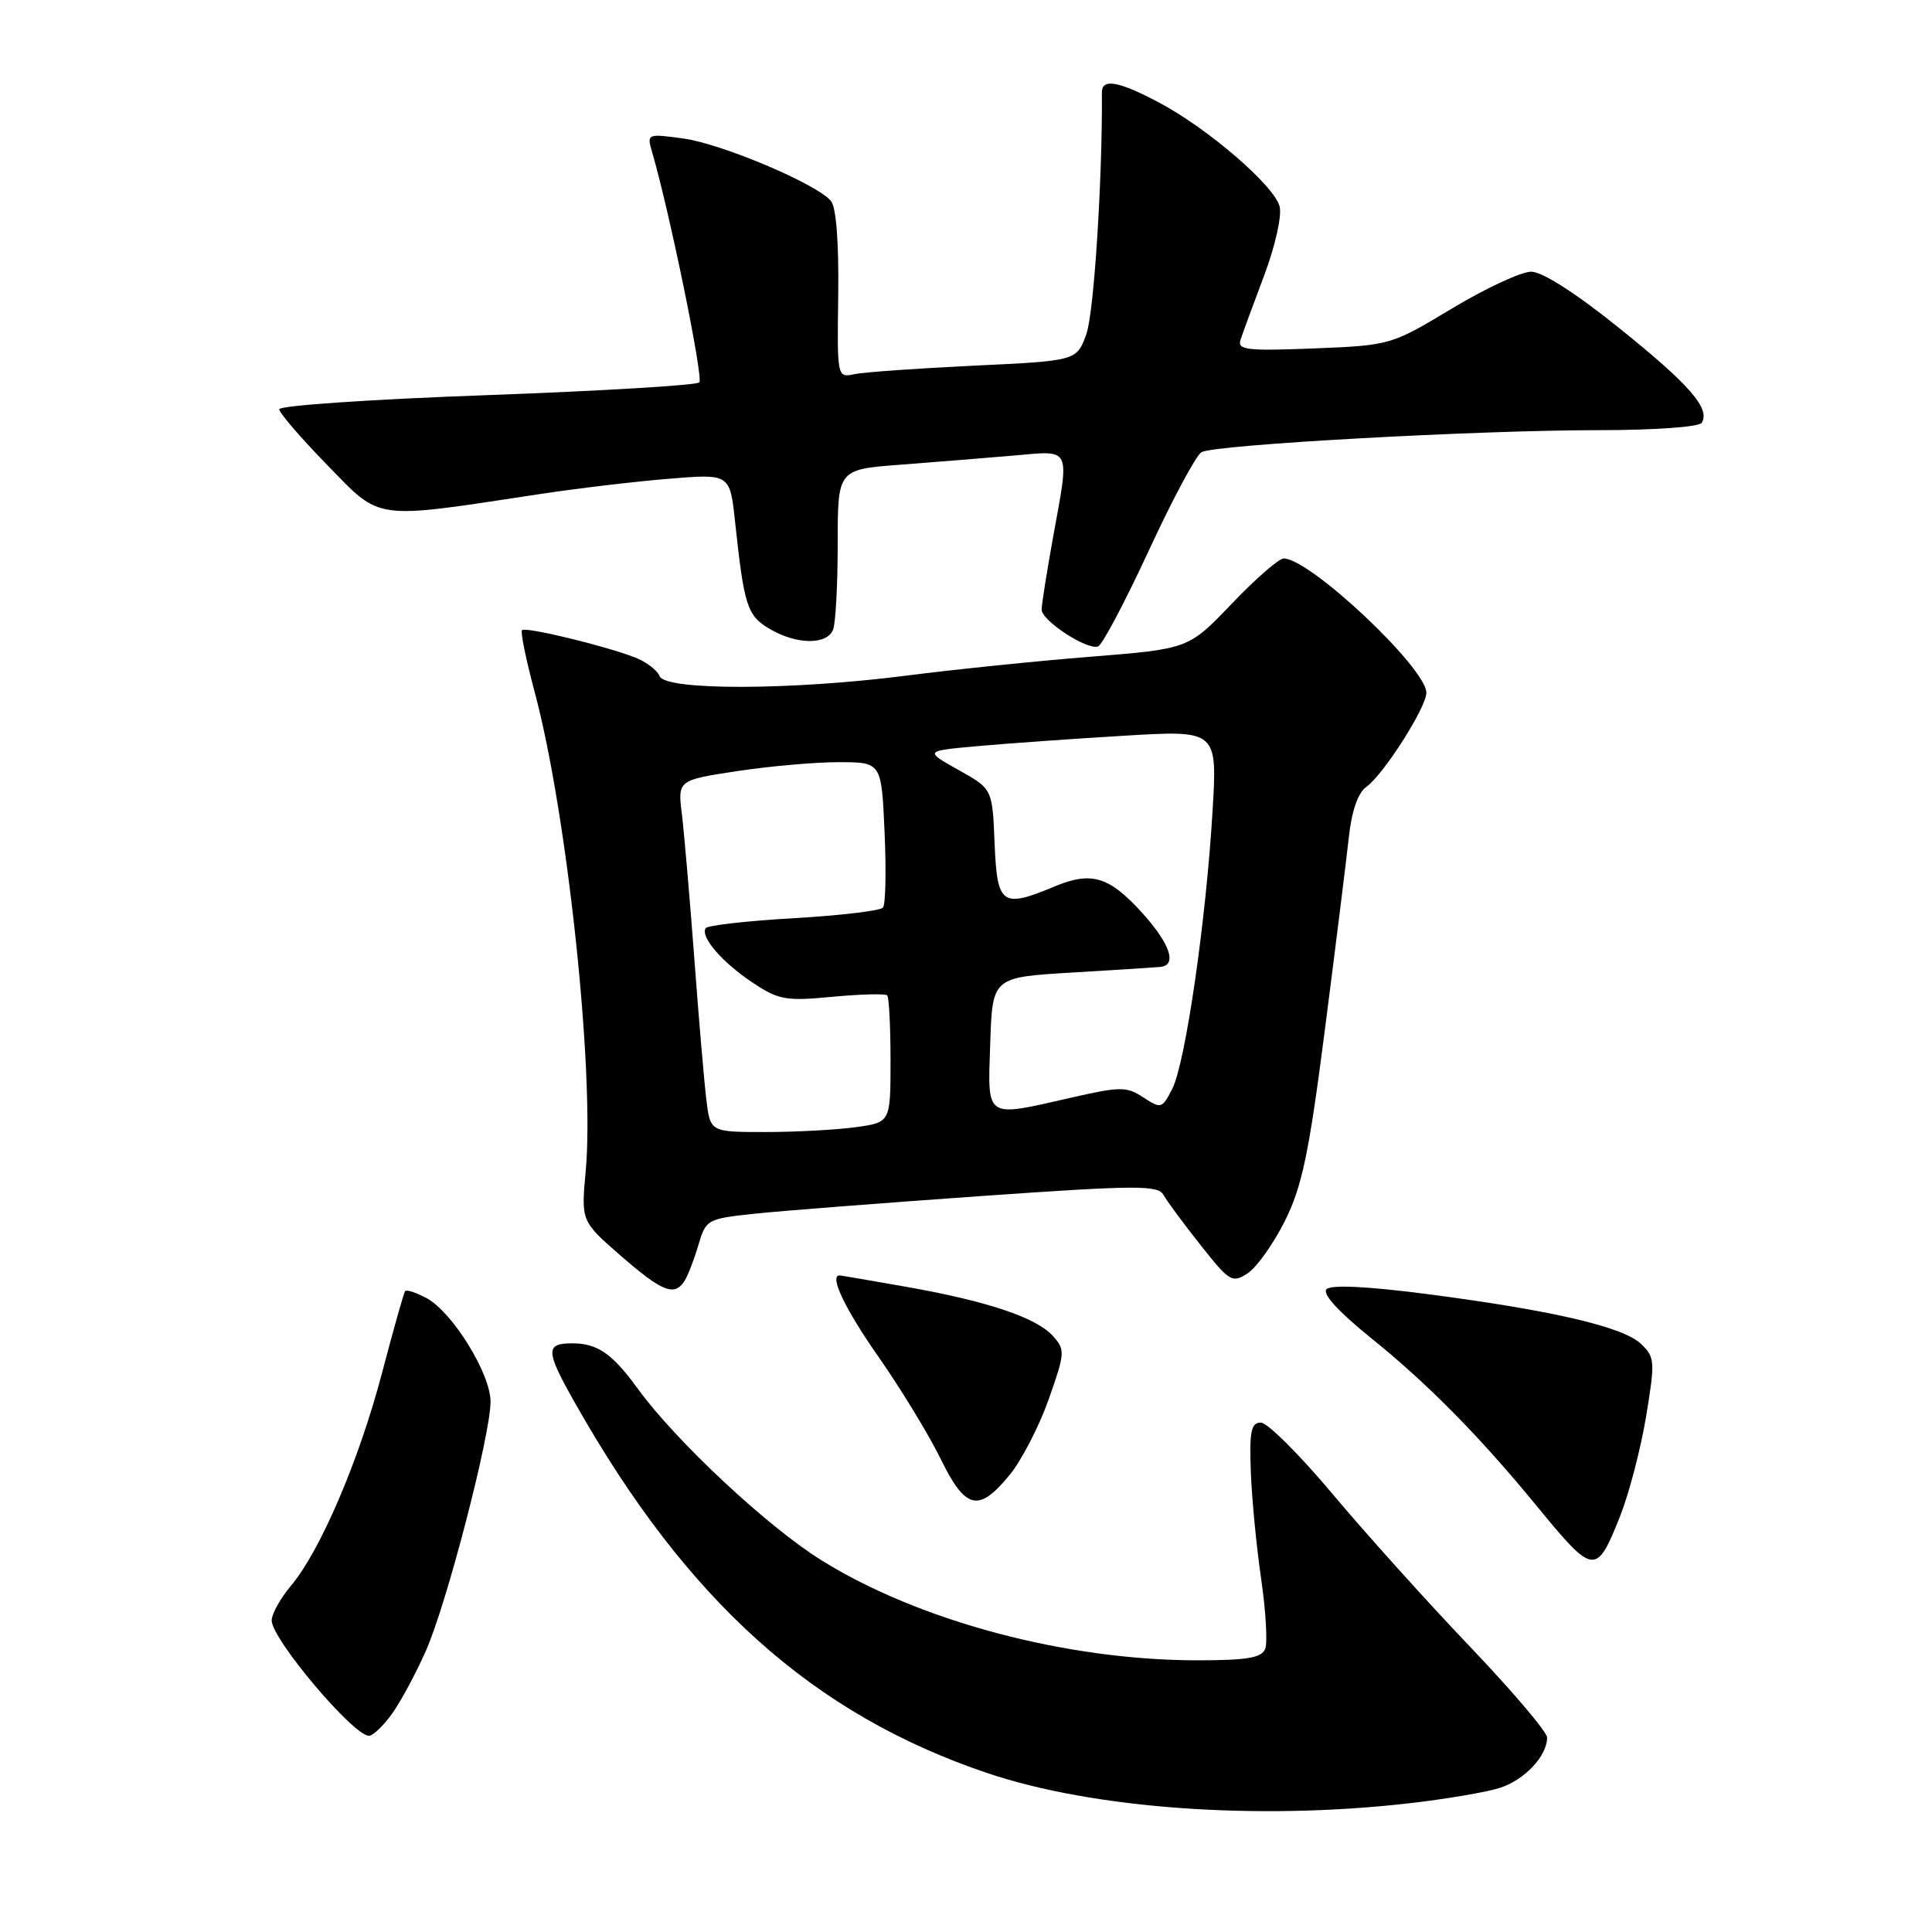 <?xml version="1.0" encoding="UTF-8" standalone="no"?>
<!DOCTYPE svg PUBLIC "-//W3C//DTD SVG 1.1//EN" "http://www.w3.org/Graphics/SVG/1.1/DTD/svg11.dtd" >
<svg xmlns="http://www.w3.org/2000/svg" xmlns:xlink="http://www.w3.org/1999/xlink" version="1.1" viewBox="0 0 256 256">
 <g >
 <path fill="currentColor"
d=" M 186.50 238.97 C 191.45 238.41 196.96 237.48 198.75 236.90 C 202.03 235.84 205.00 232.67 205.00 230.23 C 205.00 229.50 200.39 224.07 194.75 218.16 C 189.11 212.25 180.93 203.16 176.57 197.96 C 172.21 192.76 167.93 188.50 167.07 188.50 C 165.78 188.50 165.54 189.66 165.74 195.00 C 165.87 198.57 166.49 204.97 167.11 209.22 C 167.73 213.47 167.97 217.63 167.65 218.47 C 167.19 219.67 165.28 220.00 158.66 220.00 C 141.28 220.00 121.75 214.80 108.81 206.72 C 101.64 202.25 89.54 190.93 84.50 184.00 C 81.12 179.34 79.17 178.00 75.81 178.00 C 72.24 178.00 72.28 178.99 76.18 185.88 C 91.03 212.17 107.74 227.16 130.85 234.95 C 144.84 239.66 166.48 241.23 186.50 238.97 Z  M 51.97 227.05 C 53.12 225.43 55.13 221.69 56.43 218.75 C 59.20 212.49 65.00 190.13 65.00 185.72 C 65.00 182.01 59.94 173.84 56.51 172.00 C 55.13 171.27 53.86 170.85 53.68 171.08 C 53.50 171.31 52.12 176.22 50.60 182.00 C 47.54 193.59 42.44 205.50 38.54 210.14 C 37.14 211.80 36.00 213.86 36.00 214.72 C 36.00 217.18 46.81 230.00 48.89 230.00 C 49.42 230.00 50.81 228.67 51.97 227.05 Z  M 214.66 200.93 C 215.85 197.94 217.40 192.00 218.11 187.73 C 219.32 180.40 219.29 179.84 217.45 178.08 C 215.10 175.82 205.76 173.64 189.10 171.47 C 181.24 170.45 176.39 170.21 175.78 170.82 C 175.17 171.43 177.32 173.78 181.66 177.29 C 189.16 183.33 196.02 190.28 203.58 199.50 C 211.20 208.79 211.51 208.83 214.66 200.93 Z  M 133.74 195.49 C 135.33 193.57 137.67 189.05 138.94 185.46 C 141.14 179.24 141.16 178.84 139.50 177.01 C 137.30 174.57 130.77 172.39 119.97 170.49 C 115.31 169.67 111.39 169.00 111.25 169.00 C 109.84 168.99 111.97 173.45 116.40 179.78 C 119.37 184.03 123.06 190.09 124.61 193.25 C 127.92 200.03 129.65 200.46 133.74 195.49 Z  M 90.69 169.75 C 91.14 169.06 91.96 166.93 92.53 165.00 C 93.54 161.58 93.70 161.49 100.03 160.82 C 103.59 160.44 117.04 159.40 129.92 158.49 C 150.58 157.04 153.43 157.02 154.17 158.33 C 154.62 159.15 156.83 162.14 159.08 164.98 C 162.92 169.84 163.28 170.06 165.33 168.71 C 166.52 167.93 168.74 164.81 170.25 161.79 C 172.53 157.23 173.44 152.88 175.56 136.39 C 176.97 125.45 178.39 114.03 178.72 111.00 C 179.10 107.46 179.93 105.06 181.03 104.28 C 183.30 102.67 189.00 93.74 189.00 91.80 C 189.00 88.52 173.58 74.00 170.09 74.00 C 169.46 74.00 166.37 76.69 163.22 79.99 C 157.50 85.98 157.50 85.98 144.50 87.02 C 137.35 87.59 126.34 88.72 120.04 89.53 C 104.83 91.48 88.13 91.51 87.40 89.59 C 87.10 88.82 85.65 87.71 84.18 87.13 C 80.21 85.58 69.65 83.02 69.17 83.50 C 68.94 83.72 69.70 87.42 70.85 91.71 C 75.15 107.76 78.81 142.06 77.61 155.16 C 77.00 161.82 77.00 161.82 82.25 166.39 C 87.76 171.18 89.36 171.81 90.69 169.75 Z  M 152.21 72.98 C 155.35 66.18 158.50 60.30 159.21 59.91 C 160.99 58.92 195.72 57.00 211.72 57.00 C 219.23 57.00 225.14 56.58 225.49 56.02 C 226.65 54.15 223.88 50.97 214.60 43.51 C 208.83 38.86 204.36 36.00 202.89 36.00 C 201.57 36.00 196.85 38.20 192.39 40.88 C 184.33 45.73 184.23 45.76 174.08 46.17 C 165.24 46.52 163.94 46.37 164.37 45.04 C 164.65 44.19 166.05 40.37 167.49 36.55 C 168.96 32.65 169.87 28.62 169.56 27.37 C 168.86 24.61 160.11 17.06 153.60 13.60 C 148.21 10.74 146.00 10.35 146.01 12.25 C 146.08 23.90 144.95 41.50 143.95 44.26 C 142.67 47.81 142.67 47.81 129.08 48.45 C 121.61 48.81 114.47 49.31 113.21 49.58 C 110.92 50.06 110.92 50.03 111.07 39.02 C 111.16 32.17 110.80 27.46 110.11 26.63 C 108.24 24.38 95.65 19.05 90.53 18.35 C 85.77 17.70 85.70 17.73 86.39 20.09 C 88.70 27.97 93.24 50.10 92.66 50.67 C 92.28 51.05 79.60 51.81 64.48 52.36 C 49.37 52.90 37.00 53.74 37.00 54.23 C 37.00 54.71 39.88 58.05 43.40 61.66 C 50.59 69.03 49.23 68.85 71.50 65.47 C 76.45 64.72 84.15 63.80 88.61 63.44 C 96.72 62.77 96.72 62.77 97.40 69.13 C 98.60 80.33 99.00 81.57 101.98 83.33 C 105.55 85.44 109.60 85.48 110.39 83.42 C 110.73 82.55 111.00 77.42 111.00 72.02 C 111.00 62.21 111.00 62.21 119.25 61.58 C 123.79 61.23 130.54 60.69 134.25 60.37 C 142.09 59.70 141.75 58.97 139.48 71.50 C 138.69 75.90 138.03 80.07 138.02 80.76 C 138.00 82.22 144.00 86.16 145.50 85.66 C 146.04 85.48 149.06 79.78 152.21 72.98 Z  M 93.60 145.75 C 93.31 143.41 92.59 134.97 92.00 127.00 C 91.40 119.03 90.66 110.45 90.36 107.94 C 89.79 103.38 89.79 103.38 97.65 102.18 C 101.97 101.52 108.04 100.99 111.15 100.99 C 116.80 101.00 116.80 101.00 117.21 110.25 C 117.44 115.34 117.35 119.84 117.00 120.26 C 116.66 120.68 111.32 121.31 105.15 121.67 C 98.98 122.02 93.74 122.62 93.50 122.99 C 92.79 124.15 95.67 127.50 99.68 130.17 C 103.16 132.50 104.11 132.67 110.31 132.08 C 114.05 131.73 117.31 131.65 117.56 131.89 C 117.80 132.13 118.00 136.02 118.00 140.53 C 118.00 148.73 118.00 148.73 113.36 149.36 C 110.81 149.71 105.44 150.00 101.42 150.00 C 94.12 150.00 94.12 150.00 93.60 145.75 Z  M 131.21 138.25 C 131.50 129.50 131.50 129.50 142.00 128.87 C 147.78 128.53 153.06 128.19 153.75 128.12 C 156.01 127.90 155.06 125.08 151.37 120.99 C 146.99 116.14 144.64 115.42 139.77 117.45 C 132.75 120.38 132.13 119.94 131.79 111.77 C 131.50 104.53 131.50 104.53 127.00 102.02 C 122.50 99.50 122.50 99.50 129.50 98.87 C 133.35 98.52 142.08 97.90 148.91 97.49 C 161.32 96.74 161.32 96.74 160.66 107.62 C 159.79 122.15 157.07 140.85 155.34 144.25 C 154.00 146.90 153.85 146.95 151.51 145.42 C 149.29 143.96 148.48 143.96 142.09 145.41 C 130.37 148.08 130.88 148.41 131.21 138.25 Z "/>
</g>
</svg>